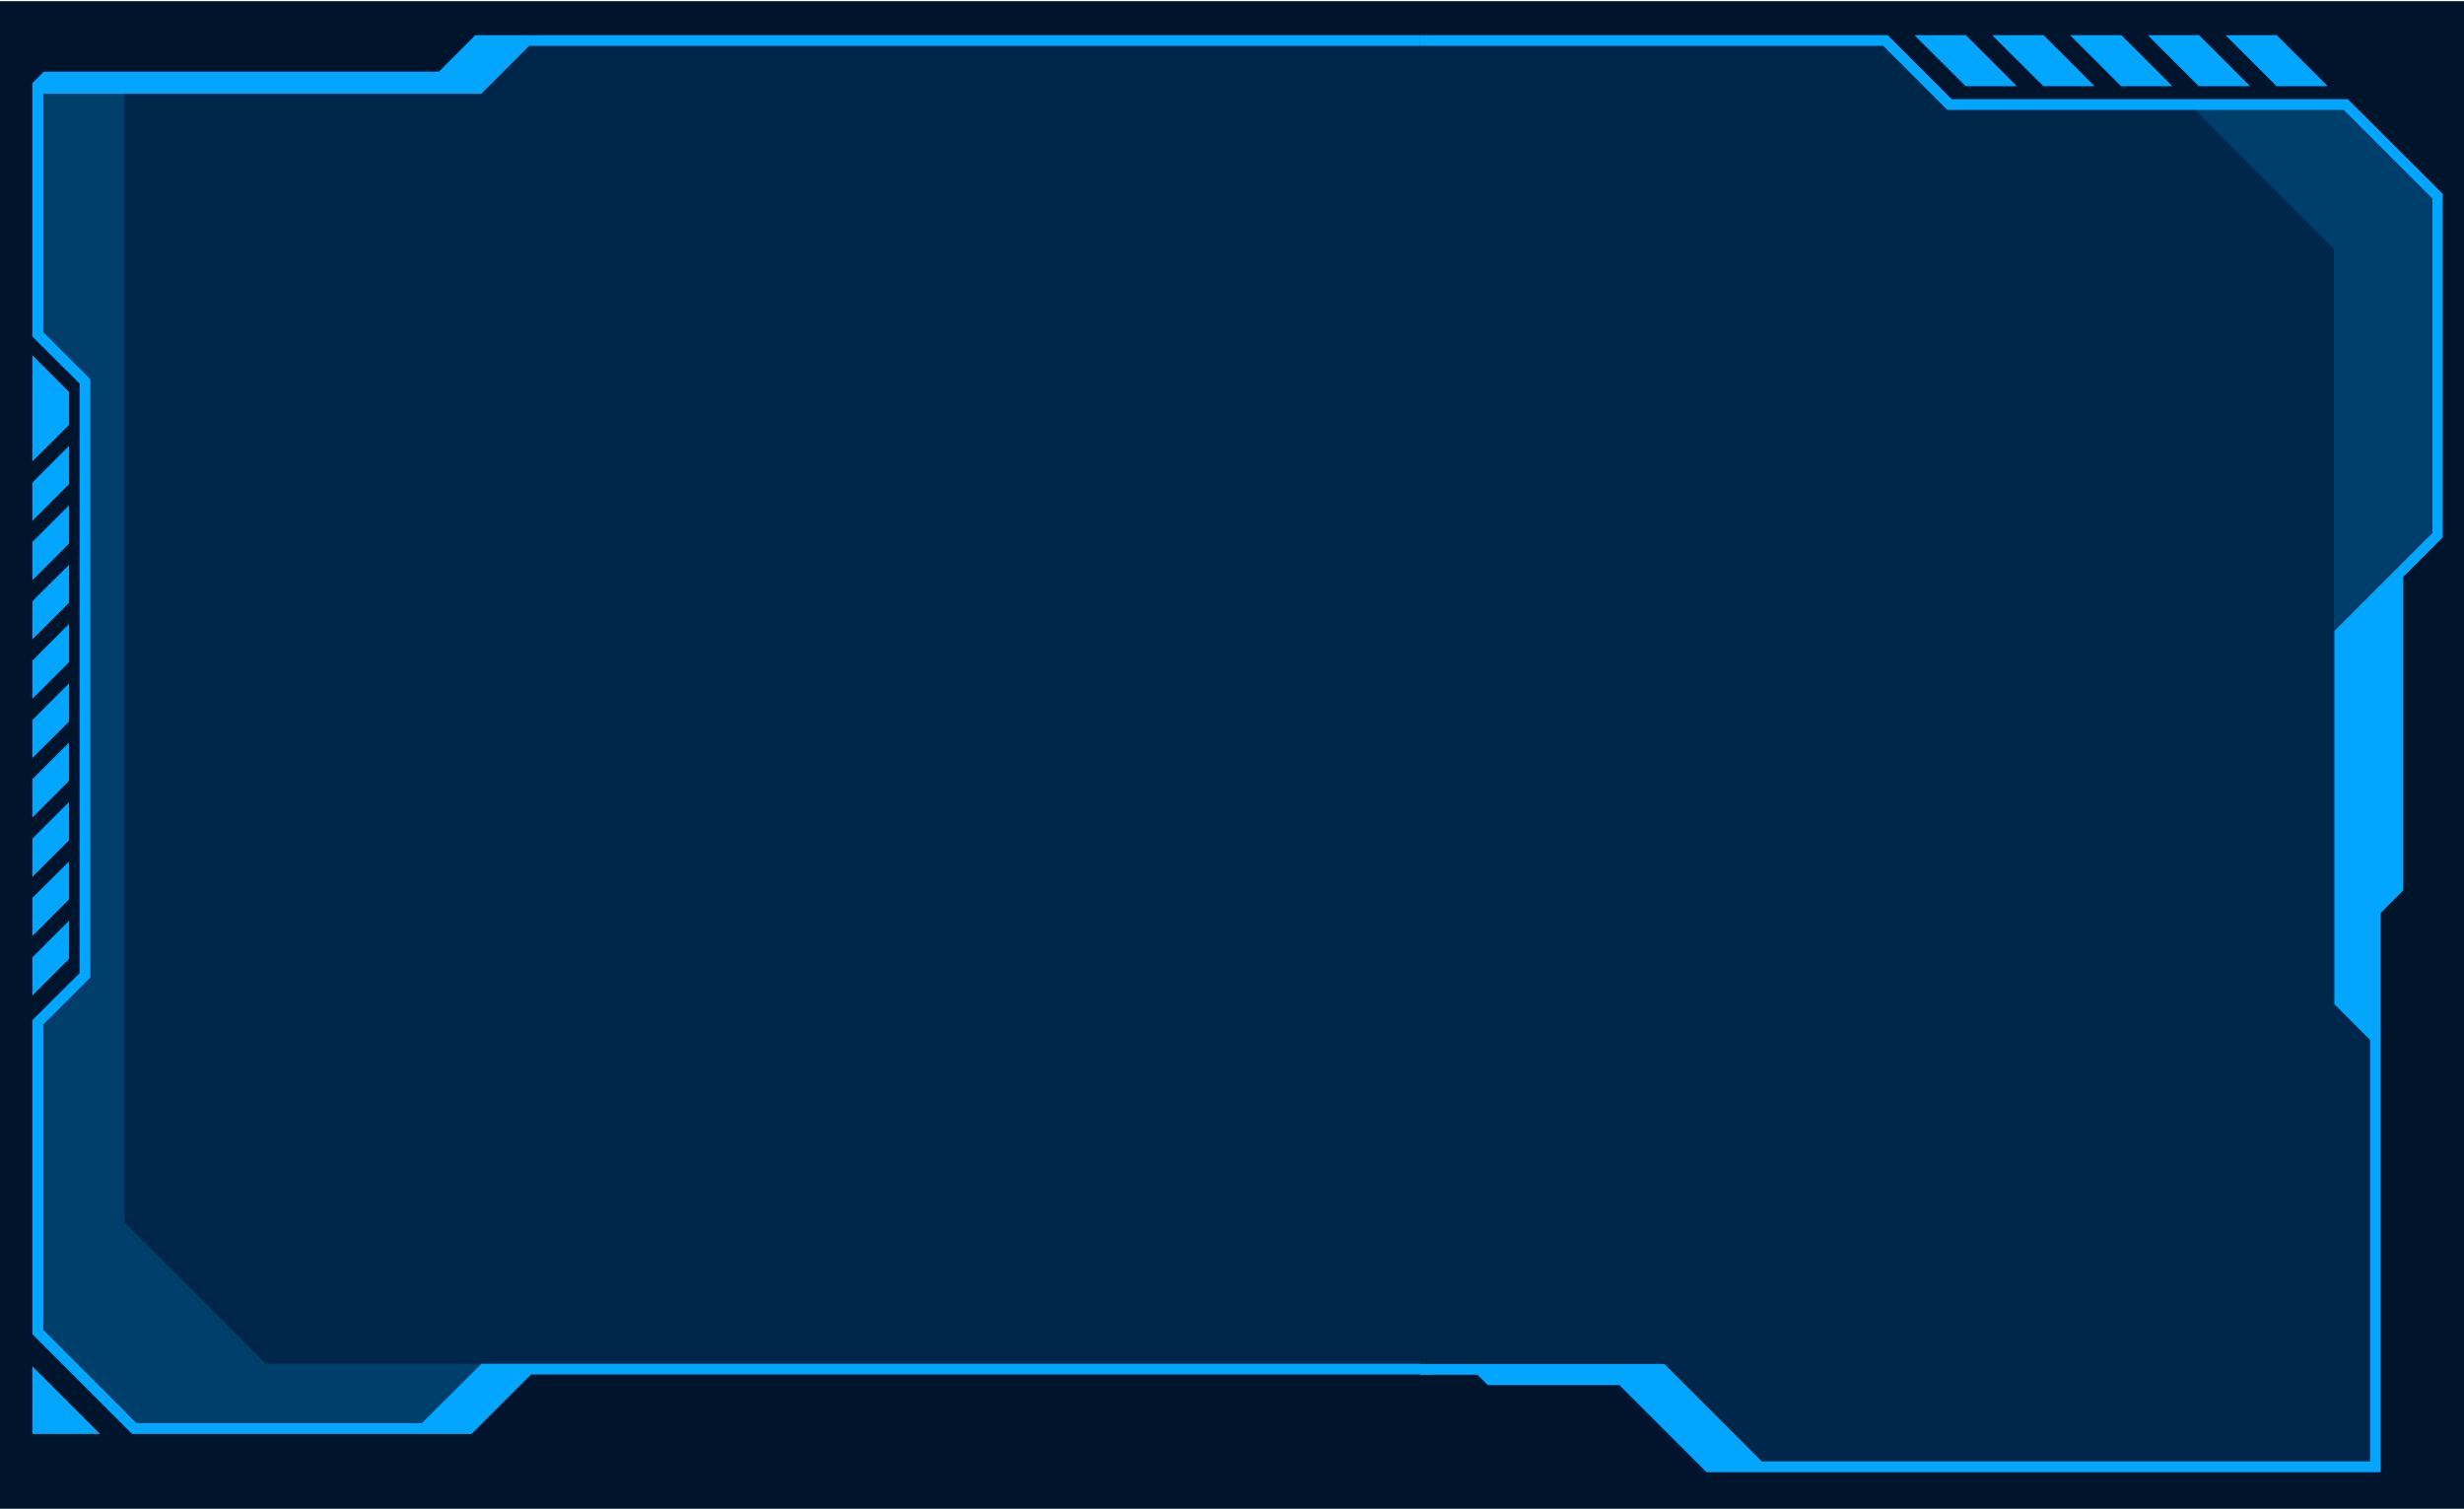 <?xml version="1.0" encoding="UTF-8"?>
<svg xmlns="http://www.w3.org/2000/svg" onmouseup="{ if(window.parent.document.onmouseup) window.parent.document.onmouseup(arguments[0]);}" xml:space="preserve" style="enable-background:new 0 0 1024 627;" viewBox="0 0 1024 627" y="0px" x="0px" id="Layer_1" version="1.1" xmlns:xlink="http://www.w3.org/1999/xlink"><style type="text/css">
	.st0{fill:#00142C;}
	.st1{fill:#03A6FF;}
	.st2{opacity:0.3;fill:#03A6FF;}
	.st3{fill:none;}
	.st4{opacity:0.3;fill:#00558D;}
</style><rect data-cppathid="10000" height="626.5" width="1024" class="st0" y="0.5"/><g><polygon data-cppathid="10001" points="13.5,595.9 41.6,595.9 13.5,567.8  " class="st1"/><polygon data-cppathid="10002" points="200.1,566.7 175.3,591.4 56.7,591.4 18,552.6 18,425.8 37.6,406.2 37.6,157.6 18,138 18,39 51.8,39    200,39 219.9,19.1 590.2,19.1 590.2,14.6 218,14.6 218,14.6 197.6,14.6 182.4,29.8 19.8,29.8 18.1,29.9 13.5,34.5 198.2,34.5    215.2,17.4 198.2,34.5 13.5,34.5 13.5,139.9 33.1,159.4 33.1,404.4 13.5,423.9 13.5,554.5 54.9,595.9 177.2,595.9 177.2,595.9    196,595.9 220.7,571.2 594.9,571.2 590.2,566.7  " class="st1"/><polygon data-cppathid="10003" points="28.7,382.6 13.5,397.8 13.5,413.7 28.7,398.5  " class="st1"/><polygon data-cppathid="10004" points="28.7,358 13.5,373.1 13.5,389 28.7,373.8  " class="st1"/><polygon data-cppathid="10005" points="28.7,333.3 13.5,348.5 13.5,364.4 28.7,349.2  " class="st1"/><polygon data-cppathid="10006" points="28.7,308.6 13.5,323.8 13.5,339.7 28.7,324.5  " class="st1"/><polygon data-cppathid="10007" points="28.7,284 13.5,299.2 13.5,315 28.7,299.9  " class="st1"/><polygon data-cppathid="10008" points="28.7,259.3 13.5,274.5 13.5,290.4 28.7,275.2  " class="st1"/><polygon data-cppathid="10009" points="28.7,234.7 13.5,249.8 13.5,265.7 28.7,250.5  " class="st1"/><polygon data-cppathid="10010" points="28.7,210 13.5,225.2 13.5,241.1 28.7,225.9  " class="st1"/><polygon data-cppathid="10011" points="28.7,185.3 13.5,200.5 13.5,216.4 28.7,201.2  " class="st1"/><polygon data-cppathid="10012" points="28.7,162.9 13.5,147.7 13.5,191.7 28.7,176.6  " class="st1"/><polygon data-cppathid="10013" points="51.8,508 51.8,39 18,39 18,138 37.6,157.6 37.6,406.2 18,425.8 18,552.6 56.7,591.4 175.3,591.4    200.1,566.7 110.4,566.7  " class="st2"/><rect data-cppathid="10014" height="0" width="151.4" class="st3" transform="matrix(0.8 -0.6 0.6 0.8 -8.915 652.56)" y="339.7" x="898.7"/><polygon data-cppathid="10015" points="838.2,35.8 817,14.6 795.6,14.6 816.9,35.8  " class="st1"/><polygon data-cppathid="10016" points="870.5,35.8 849.3,14.6 827.9,14.6 849.2,35.8  " class="st1"/><polygon data-cppathid="10017" points="902.8,35.8 881.6,14.6 860.3,14.6 881.5,35.8  " class="st1"/><polygon data-cppathid="10018" points="935.1,35.8 913.9,14.6 892.6,14.6 913.8,35.8  " class="st1"/><polygon data-cppathid="10019" points="967.4,35.8 946.2,14.6 924.9,14.6 946.1,35.8  " class="st1"/><path data-cppathid="10020" d="M975.7,41.2H811.1l-26.6-26.6H590.2v4.5h192.5l26.6,26.6h103.1h61.6l36.8,36.8v139l-40.7,40.7v155.1l14.9,14.9   v175.1H732.2l-40.5-40.5H590.2v4.5H614l4.3,4.3H673l36.2,36.2h21.2c0,0,0,0,0,0h259V430.2l0,0v-50.8l9.4-9.4V239.7l0,0l16.4-16.4   V80.6L975.7,41.2z M974.4,415.3L974.4,415.3l0-151.4l0,0V415.3z" class="st1"/><polygon data-cppathid="10021" points="969.9,262.1 1010.6,221.4 1010.6,82.4 973.8,45.7 912.3,45.7 969.9,103.3  " class="st2"/><polygon data-cppathid="10022" points="969.9,417.2 969.9,262.1 969.9,103.3 912.3,45.7 809.2,45.7 782.7,19.1 590.2,19.1 219.9,19.1 200,39    51.8,39 51.8,508 110.4,566.7 200.1,566.7 590.2,566.7 691.7,566.7 732.2,607.1 984.8,607.1 984.8,432.1  " class="st4"/></g></svg>